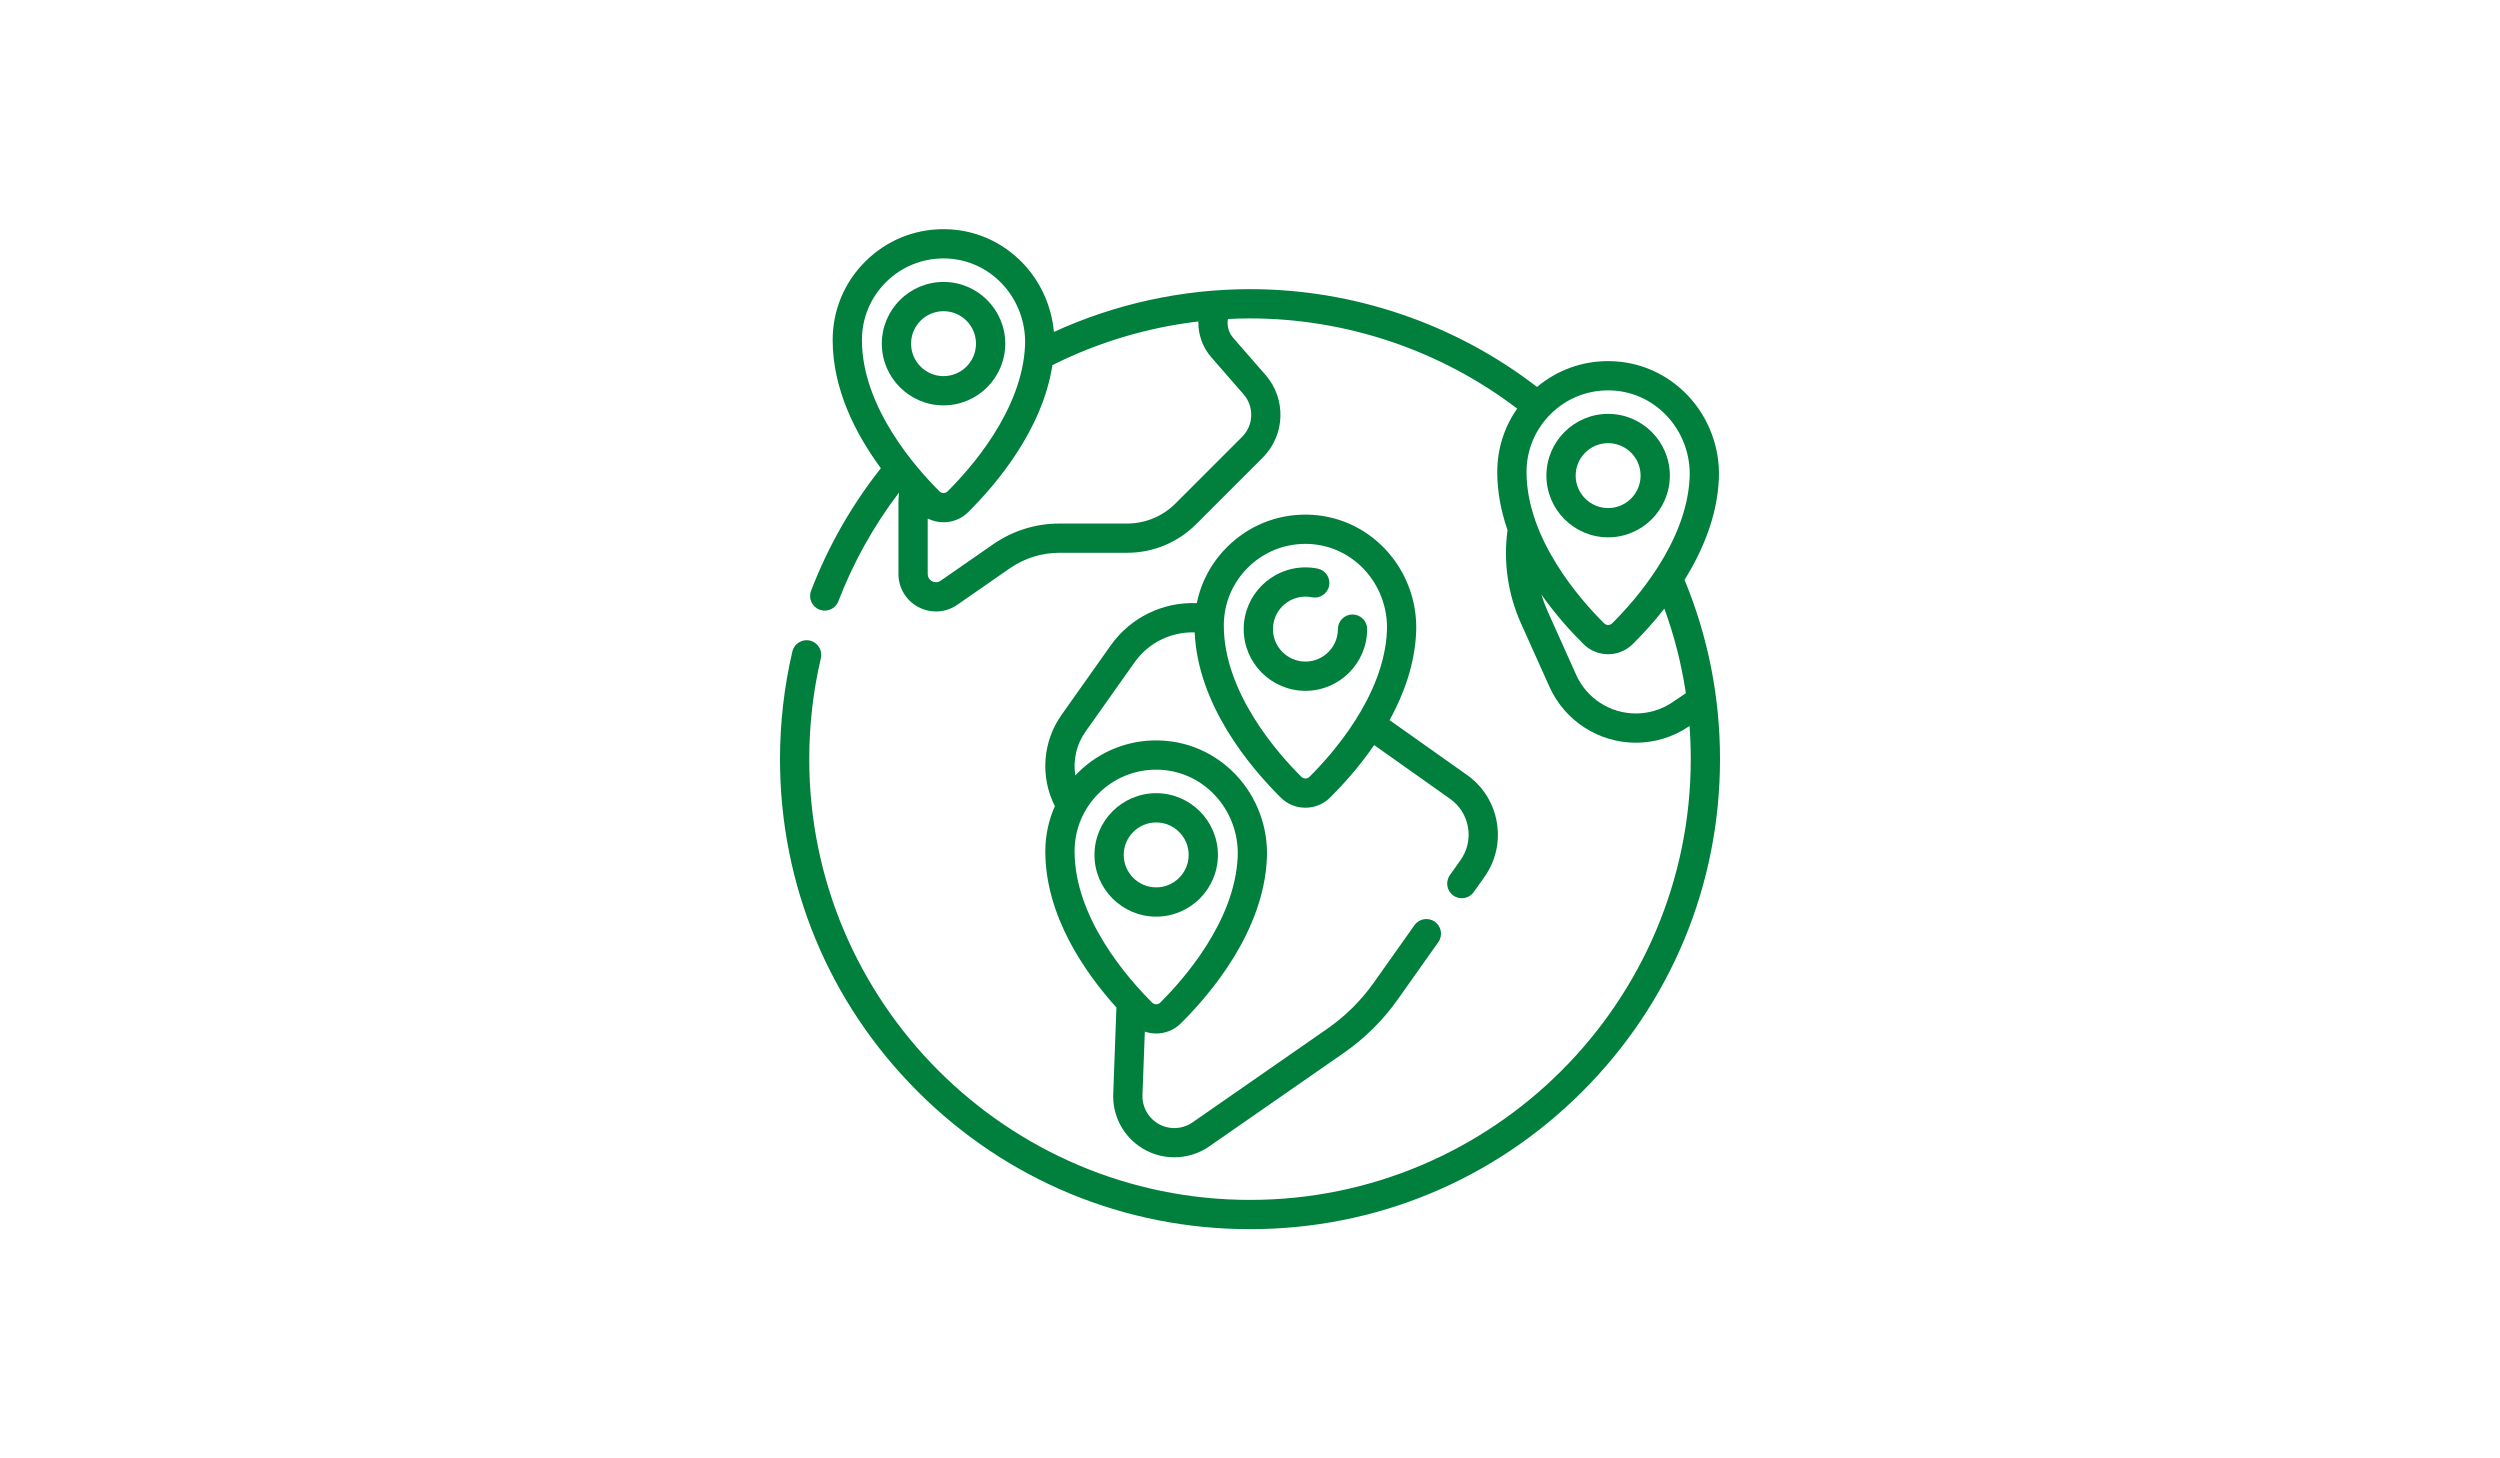 <?xml version="1.0" encoding="utf-8"?>
<!-- Generator: Adobe Illustrator 16.0.0, SVG Export Plug-In . SVG Version: 6.00 Build 0)  -->
<!DOCTYPE svg PUBLIC "-//W3C//DTD SVG 1.1//EN" "http://www.w3.org/Graphics/SVG/1.1/DTD/svg11.dtd">
<svg version="1.1" id="Layer_1" xmlns="http://www.w3.org/2000/svg" xmlns:xlink="http://www.w3.org/1999/xlink" x="0px" y="0px"
	 width="960px" height="560px" viewBox="0 0 960 560" enable-background="new 0 0 960 560" xml:space="preserve">
<g>
	<path fill="#007F3D" d="M646.867,222.664c6.94-11.148,12.578-24.484,13.18-38.914c0.488-11.75-3.854-23.367-11.926-31.871
		c-7.965-8.395-18.668-13.086-30.133-13.207c-0.16-0.004-0.313-0.004-0.474-0.004c-10.094,0-19.645,3.496-27.301,9.918
		c-31.422-24.242-70.402-37.551-110.215-37.551c-25.984,0-51.832,5.672-75.301,16.438c-0.863-9.774-5.004-19.118-11.781-26.262
		c-7.965-8.395-18.668-13.086-30.133-13.207C362.625,88,362.468,88,362.312,88c-11.289,0-21.902,4.359-29.937,12.309
		c-8.148,8.058-12.633,18.808-12.633,30.269c0,18.942,8.891,36.145,18.504,49.215c-11.281,14.289-20.285,30.098-26.793,47.047
		c-1.113,2.898,0.332,6.144,3.231,7.258c0.66,0.254,1.339,0.375,2.011,0.375c2.258,0,4.387-1.371,5.246-3.606
		c5.743-14.957,13.563-28.969,23.282-41.738c-0.133,1.324-0.219,2.656-0.219,3.98v27.293c0,5.379,2.957,10.266,7.723,12.758
		c2.105,1.102,4.394,1.649,6.679,1.649c2.875,0,5.742-0.868,8.203-2.579l20.133-13.98c5.637-3.91,12.238-5.977,19.098-5.977h25.91
		c10.051,0,19.5-3.914,26.605-11.019l25.57-25.57c8.59-8.594,9.066-22.496,1.078-31.653l-12.449-14.277
		c-1.758-2.012-2.465-4.699-2.043-7.254c2.828-0.145,5.656-0.23,8.488-0.23c37.016,0,73.258,12.269,102.59,34.632
		c-4.965,7.086-7.645,15.5-7.645,24.344c0,7.785,1.512,15.27,3.944,22.301c-1.655,12.223,0.134,24.621,5.188,35.875l10.93,24.332
		c5.853,13.027,18.863,21.449,33.148,21.449c7.25,0,14.262-2.137,20.276-6.183l0.349-0.231c0.313,4.215,0.469,8.461,0.469,12.73
		c0,93.323-75.926,169.245-169.25,169.245s-169.25-75.926-169.25-169.249c0-13.099,1.5-26.142,4.461-38.771
		c0.707-3.023-1.164-6.043-4.188-6.754c-3.019-0.711-6.043,1.168-6.75,4.188c-3.156,13.468-4.757,27.379-4.757,41.334
		c0,48.211,18.773,93.535,52.863,127.621C386.468,453.227,431.789,472,480,472s93.532-18.773,127.622-52.863
		s52.863-79.41,52.863-127.621C660.484,267.66,655.895,244.508,646.867,222.664L646.867,222.664z M340.276,108.293
		c5.914-5.848,13.727-9.059,22.039-9.059c0.114,0,0.231,0,0.348,0.004c8.398,0.09,16.246,3.535,22.102,9.703
		c5.992,6.313,9.218,14.942,8.851,23.672c-1.043,25.032-21.16,47.563-29.765,56.086c-0.844,0.84-2.223,0.84-3.063,0.004
		c-8.965-8.883-29.812-32.328-29.812-58.125C330.977,122.141,334.276,114.227,340.276,108.293L340.276,108.293z M465.085,137.137
		l12.453,14.277c4.118,4.723,3.875,11.895-0.56,16.324l-25.565,25.571c-4.984,4.984-11.613,7.73-18.664,7.73h-25.91
		c-9.16,0-17.981,2.762-25.504,7.984L361.203,223c-1.418,0.988-2.758,0.473-3.269,0.207c-0.512-0.269-1.696-1.078-1.696-2.805v-21.3
		c1.903,0.96,3.989,1.449,6.078,1.449c3.422,0,6.844-1.289,9.446-3.871c10.836-10.739,28.515-31.614,32.367-56.473
		c17.484-8.777,36.535-14.465,56.051-16.766C460.063,128.363,461.733,133.289,465.085,137.137L465.085,137.137z M617.52,149.902
		c0.117,0,0.23,0,0.349,0c8.397,0.09,16.25,3.539,22.102,9.707c5.992,6.313,9.22,14.942,8.853,23.672
		c-1.043,25.031-21.16,47.563-29.763,56.086c-0.848,0.84-2.227,0.84-3.065,0.004c-8.965-8.883-29.813-32.328-29.813-58.125
		c0-8.437,3.306-16.351,9.302-22.285C601.395,153.109,609.207,149.902,617.52,149.902L617.52,149.902z M642.164,269.695
		c-4.156,2.797-9,4.274-14.008,4.274c-9.867,0-18.859-5.821-22.902-14.821l-10.926-24.332c-0.957-2.132-1.771-4.312-2.441-6.531
		c5.543,7.875,11.478,14.391,16.195,19.067c2.602,2.578,6.02,3.867,9.438,3.867s6.841-1.293,9.445-3.871
		c3.555-3.528,7.853-8.149,12.152-13.641c3.84,10.551,6.602,21.402,8.258,32.484L642.164,269.695z"/>
	<path fill="#007F3D" d="M617.523,206.336c13.065,0,23.698-10.633,23.698-23.703c0-13.071-10.633-23.703-23.698-23.703
		c-13.07,0-23.703,10.632-23.703,23.703C593.82,195.703,604.453,206.336,617.523,206.336L617.523,206.336z M617.523,170.164
		c6.875,0,12.465,5.594,12.465,12.469s-5.59,12.465-12.465,12.465s-12.47-5.59-12.47-12.465S610.648,170.164,617.523,170.164
		L617.523,170.164z"/>
	<path fill="#007F3D" d="M531.883,210.824c-7.965-8.394-18.664-13.086-30.129-13.211c-0.16,0-0.316,0-0.473,0
		c-11.289,0-21.907,4.36-29.938,12.309c-6.078,6.008-10.114,13.516-11.773,21.695c-12.902-0.558-25.418,5.43-33.023,16.176
		l-18.875,26.66c-7.363,10.406-8.281,23.891-2.598,35.107c-2.398,5.385-3.672,11.26-3.672,17.338
		c0,24.741,15.164,46.516,27.301,59.979l-1.223,33.203c-0.292,7.922,3.387,15.391,9.844,19.988c4.059,2.891,8.836,4.34,13.617,4.34
		c4.688,0,9.379-1.396,13.395-4.185l51.704-35.922c8.051-5.594,15.004-12.483,20.668-20.483l15.609-22.047
		c1.793-2.535,1.19-6.039-1.341-7.832c-2.53-1.793-6.038-1.195-7.827,1.34l-15.609,22.047c-4.91,6.934-10.934,12.906-17.91,17.75
		L457.925,431c-4.234,2.938-9.891,2.906-14.086-0.082c-3.367-2.395-5.285-6.293-5.133-10.422l0.914-24.359
		c1.406,0.48,2.879,0.734,4.352,0.734c3.422,0,6.843-1.289,9.445-3.871c11.854-11.75,31.918-35.633,33.083-63.598
		c0.488-11.75-3.855-23.367-11.926-31.871c-7.965-8.395-18.668-13.086-30.133-13.211c-11.43-0.137-22.266,4.25-30.41,12.309
		c-0.379,0.375-0.742,0.762-1.105,1.148c-0.926-5.793,0.383-11.84,3.914-16.832l18.875-26.66
		c5.32-7.515,14.035-11.726,23.051-11.445c1.207,27.812,21.082,51.57,33.078,63.457c2.603,2.578,6.021,3.867,9.438,3.867
		c3.422,0,6.84-1.289,9.444-3.871c4.892-4.848,11.177-11.766,16.957-20.18l29.148,20.633c3.676,2.604,6.121,6.482,6.883,10.93
		c0.758,4.441-0.258,8.914-2.859,12.59l-4.102,5.789c-1.789,2.531-1.191,6.039,1.34,7.832c0.988,0.695,2.121,1.031,3.242,1.031
		c1.762,0,3.496-0.824,4.59-2.371l4.099-5.789c4.336-6.125,6.026-13.578,4.762-20.977c-1.266-7.402-5.336-13.863-11.465-18.203
		l-29.715-21.035c5.52-10.035,9.688-21.547,10.202-33.848C544.301,230.945,539.953,219.328,531.883,210.824L531.883,210.824z
		 M443.977,295.555c0.113,0,0.23,0,0.348,0c8.398,0.09,16.246,3.539,22.102,9.707c5.988,6.313,9.215,14.941,8.852,23.672
		c-1.043,25.031-21.164,47.563-29.766,56.086c-0.844,0.841-2.219,0.841-3.063,0.005c-8.965-8.884-29.813-32.324-29.813-58.125
		c0-8.438,3.301-16.353,9.297-22.286C427.848,298.762,435.664,295.555,443.977,295.555L443.977,295.555z M502.82,298.313
		c-0.845,0.84-2.224,0.84-3.066,0.004c-8.965-8.883-29.813-32.329-29.813-58.125c0-8.437,3.305-16.351,9.301-22.285
		c5.915-5.851,13.73-9.058,22.043-9.058c0.113,0,0.229,0,0.344,0c8.402,0.09,16.25,3.539,22.105,9.707
		c5.987,6.312,9.215,14.941,8.852,23.672C531.539,267.258,511.422,289.789,502.82,298.313L502.82,298.313z"/>
	<path fill="#007F3D" d="M519.371,235.961c-3.105,0-5.617,2.516-5.617,5.617c0,6.875-5.594,12.469-12.469,12.469
		s-12.469-5.594-12.469-12.469s5.594-12.469,12.469-12.469c0.832,0,1.668,0.086,2.473,0.246c3.047,0.61,6.004-1.359,6.617-4.398
		c0.609-3.043-1.359-6.004-4.402-6.617c-1.535-0.309-3.112-0.465-4.688-0.465c-13.07,0-23.704,10.633-23.704,23.703
		c0,13.07,10.633,23.703,23.704,23.703c13.07,0,23.703-10.633,23.703-23.703C524.988,238.477,522.473,235.961,519.371,235.961
		L519.371,235.961z"/>
	<path fill="#007F3D" d="M443.977,351.988c13.07,0,23.703-10.635,23.703-23.703c0-13.07-10.633-23.703-23.703-23.703
		c-13.066,0-23.699,10.633-23.699,23.703C420.276,341.354,430.906,351.988,443.977,351.988L443.977,351.988z M443.977,315.816
		c6.875,0,12.469,5.594,12.469,12.469s-5.594,12.465-12.469,12.465s-12.465-5.59-12.465-12.465S437.102,315.816,443.977,315.816
		L443.977,315.816z"/>
	<path fill="#007F3D" d="M386.02,131.965c0-13.07-10.633-23.703-23.704-23.703c-13.066,0-23.699,10.633-23.699,23.703
		c0,13.07,10.633,23.699,23.699,23.699C375.387,155.664,386.02,145.035,386.02,131.965L386.02,131.965z M349.852,131.965
		c0-6.875,5.593-12.469,12.464-12.469c6.875,0,12.469,5.594,12.469,12.469s-5.594,12.465-12.469,12.465
		C355.444,144.43,349.852,138.84,349.852,131.965L349.852,131.965z"/>
</g>
</svg>
